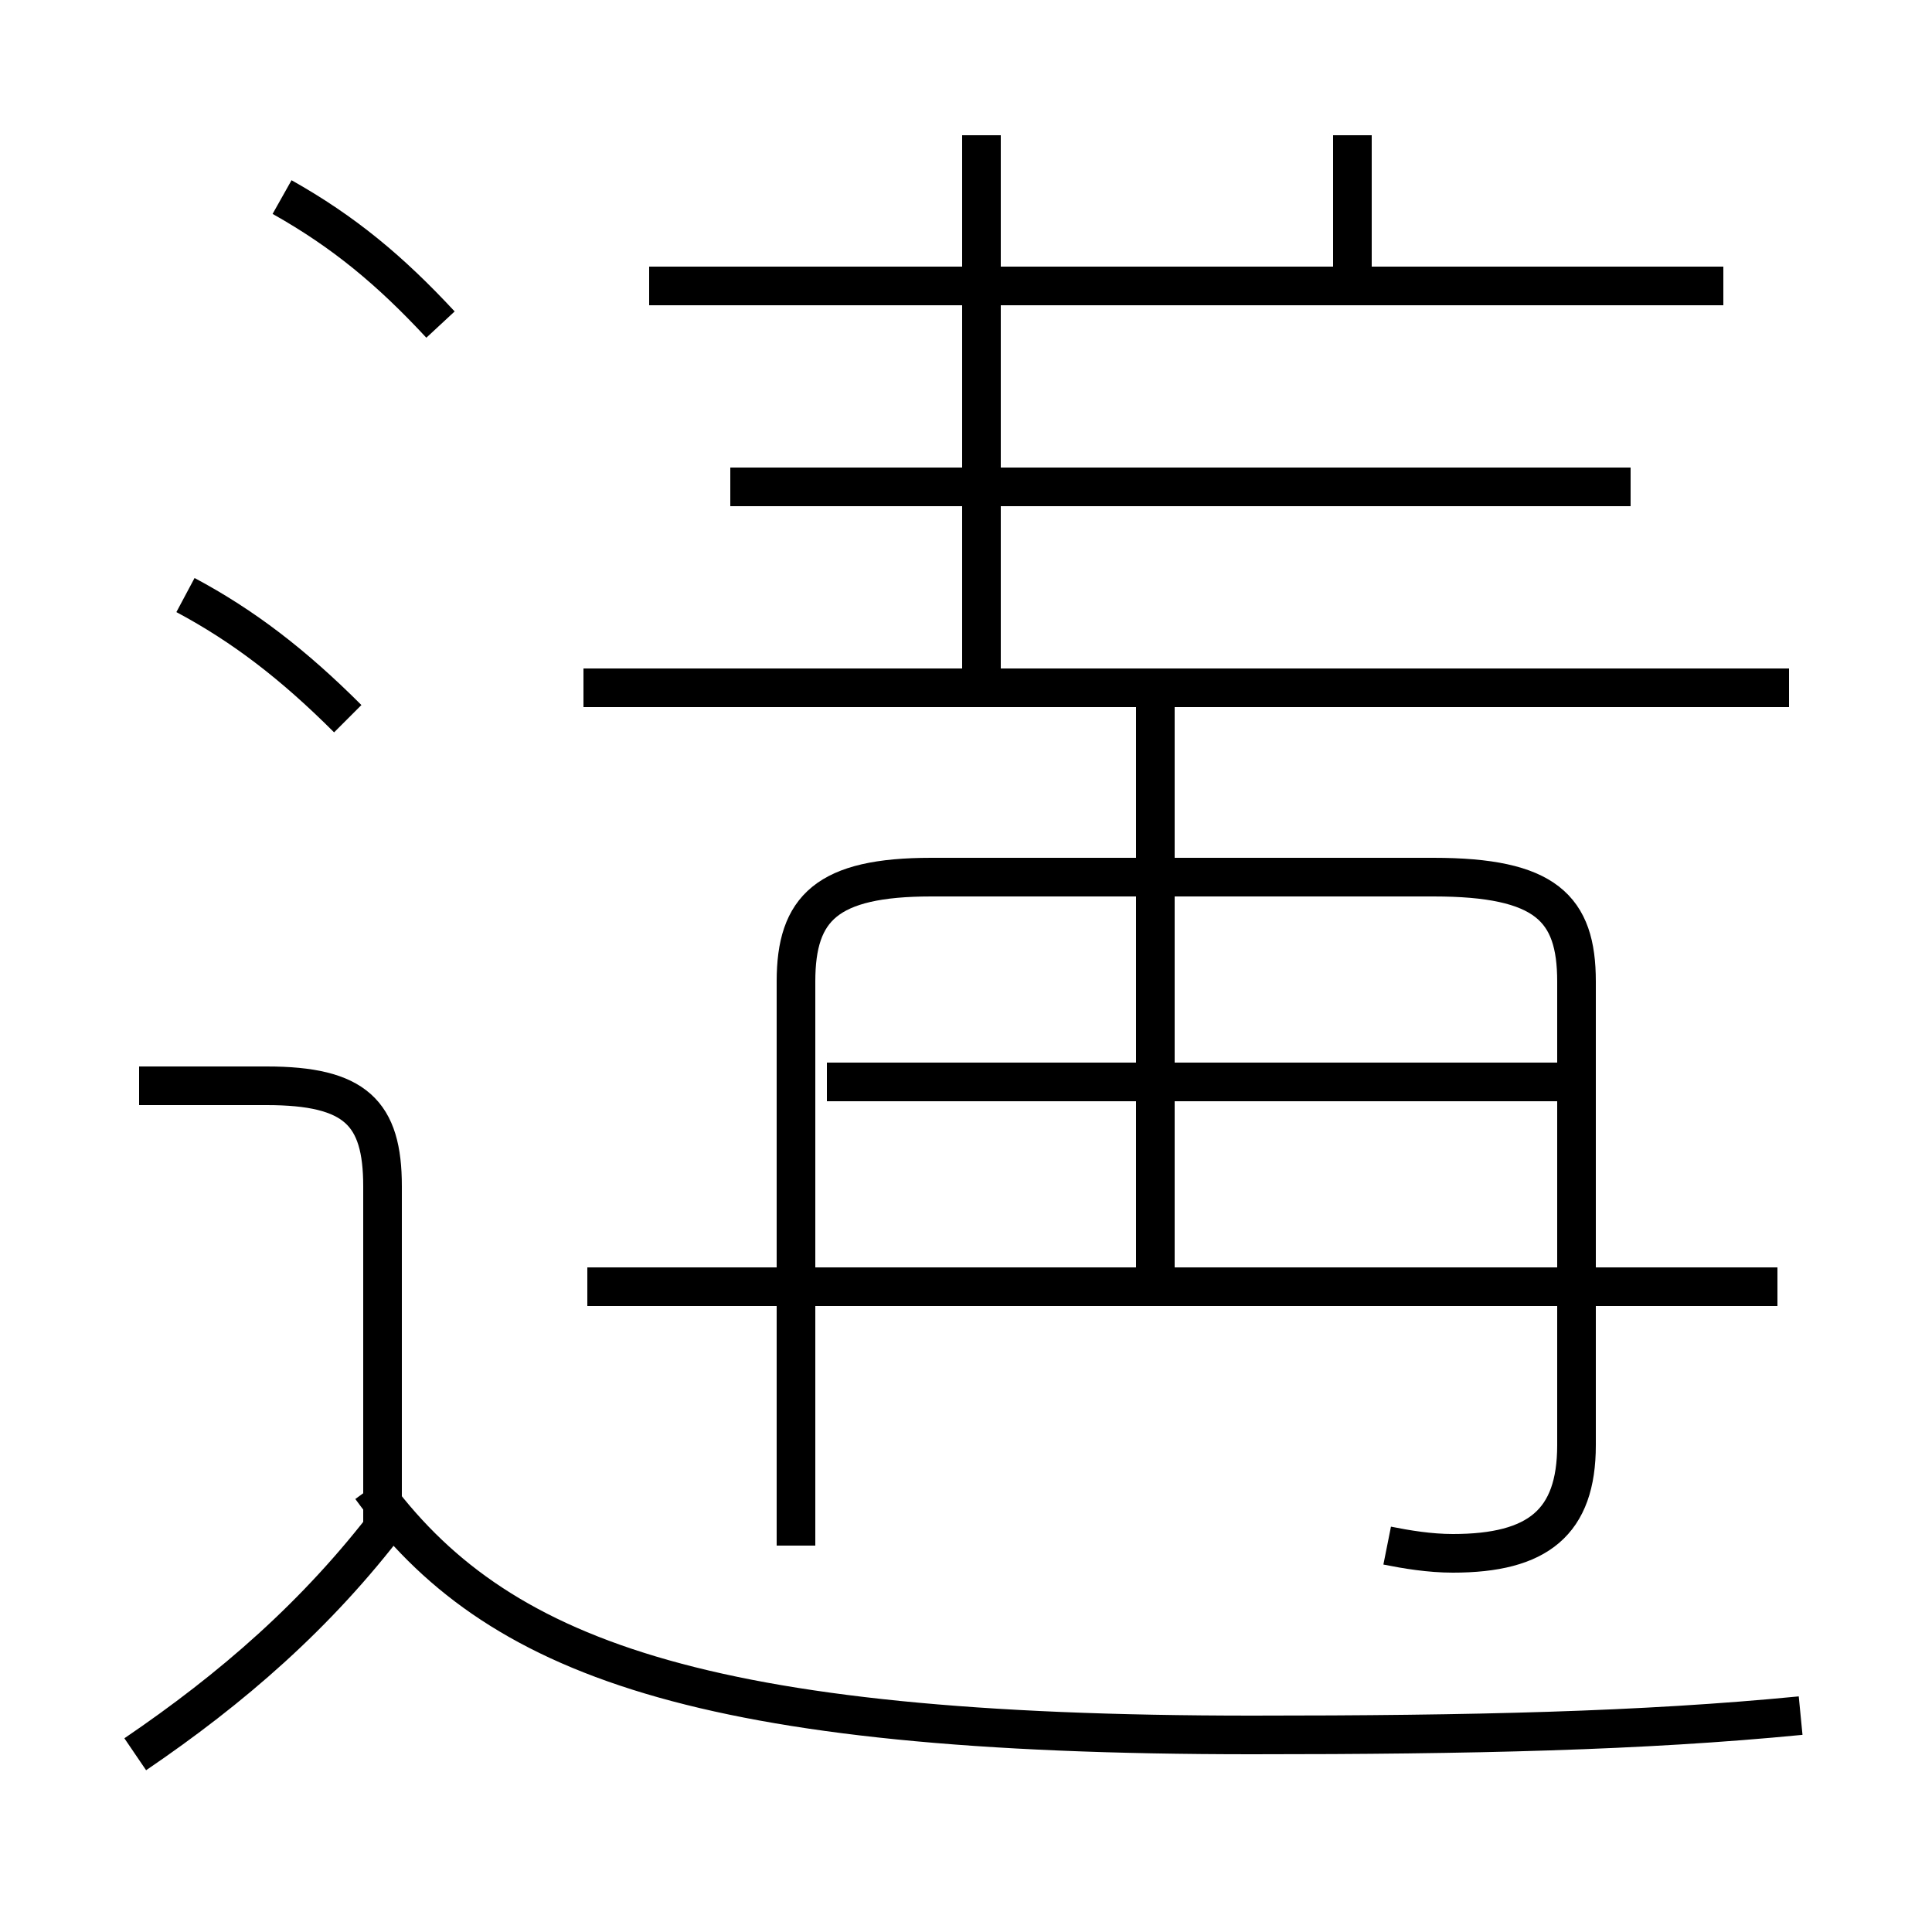 <?xml version='1.0' encoding='utf8'?>
<svg viewBox="0.0 -6.0 50.0 50.0" version="1.1" xmlns="http://www.w3.org/2000/svg">
<rect x="0.0" y="-6.0" width="50.0" height="50.0" fill="#808080" stroke="none"/>
<rect x="-1000" y="-1000" width="2000" height="2000" stroke="white" fill="white"/>
<g style="fill:white;stroke:#000000;  stroke-width:1">
<path d="M 46.6 0.4 C 42.5 0.8 38.1 0.9 32.4 0.9 C 18.1 0.9 12.8 -1.1 9.6 -5.5 M 3.5 1.4 C 6.0 -0.3 8.2 -2.2 10.1 -4.7 M 9.9 -4.2 L 9.9 -13.3 C 9.9 -15.2 9.2 -15.9 6.9 -15.9 L 3.6 -15.9 M 20.6 -4.0 L 20.6 -18.6 C 20.6 -20.5 21.4 -21.3 24.1 -21.3 L 37.1 -21.3 C 40.0 -21.3 40.8 -20.5 40.8 -18.6 L 40.8 -6.6 C 40.8 -4.6 39.8 -3.8 37.6 -3.8 C 37.0 -3.8 36.4 -3.9 35.9 -4.0 M 9.0 -25.4 C 7.6 -26.8 6.3 -27.8 4.8 -28.6 M 46.0 -10.7 L 15.2 -10.7 M 29.9 -11.2 L 29.9 -25.9 M 11.4 -35.6 C 10.1 -37.0 8.9 -38.0 7.3 -38.9 M 40.6 -16.0 L 21.4 -16.0 M 46.3 -26.2 L 15.1 -26.2 M 42.2 -31.4 L 18.9 -31.4 M 25.4 -26.2 L 25.4 -40.5 M 44.6 -36.6 L 16.8 -36.6 M 35.0 -36.6 L 35.0 -40.5" transform="translate(0.0, 38.0)" />
</g>
</svg>